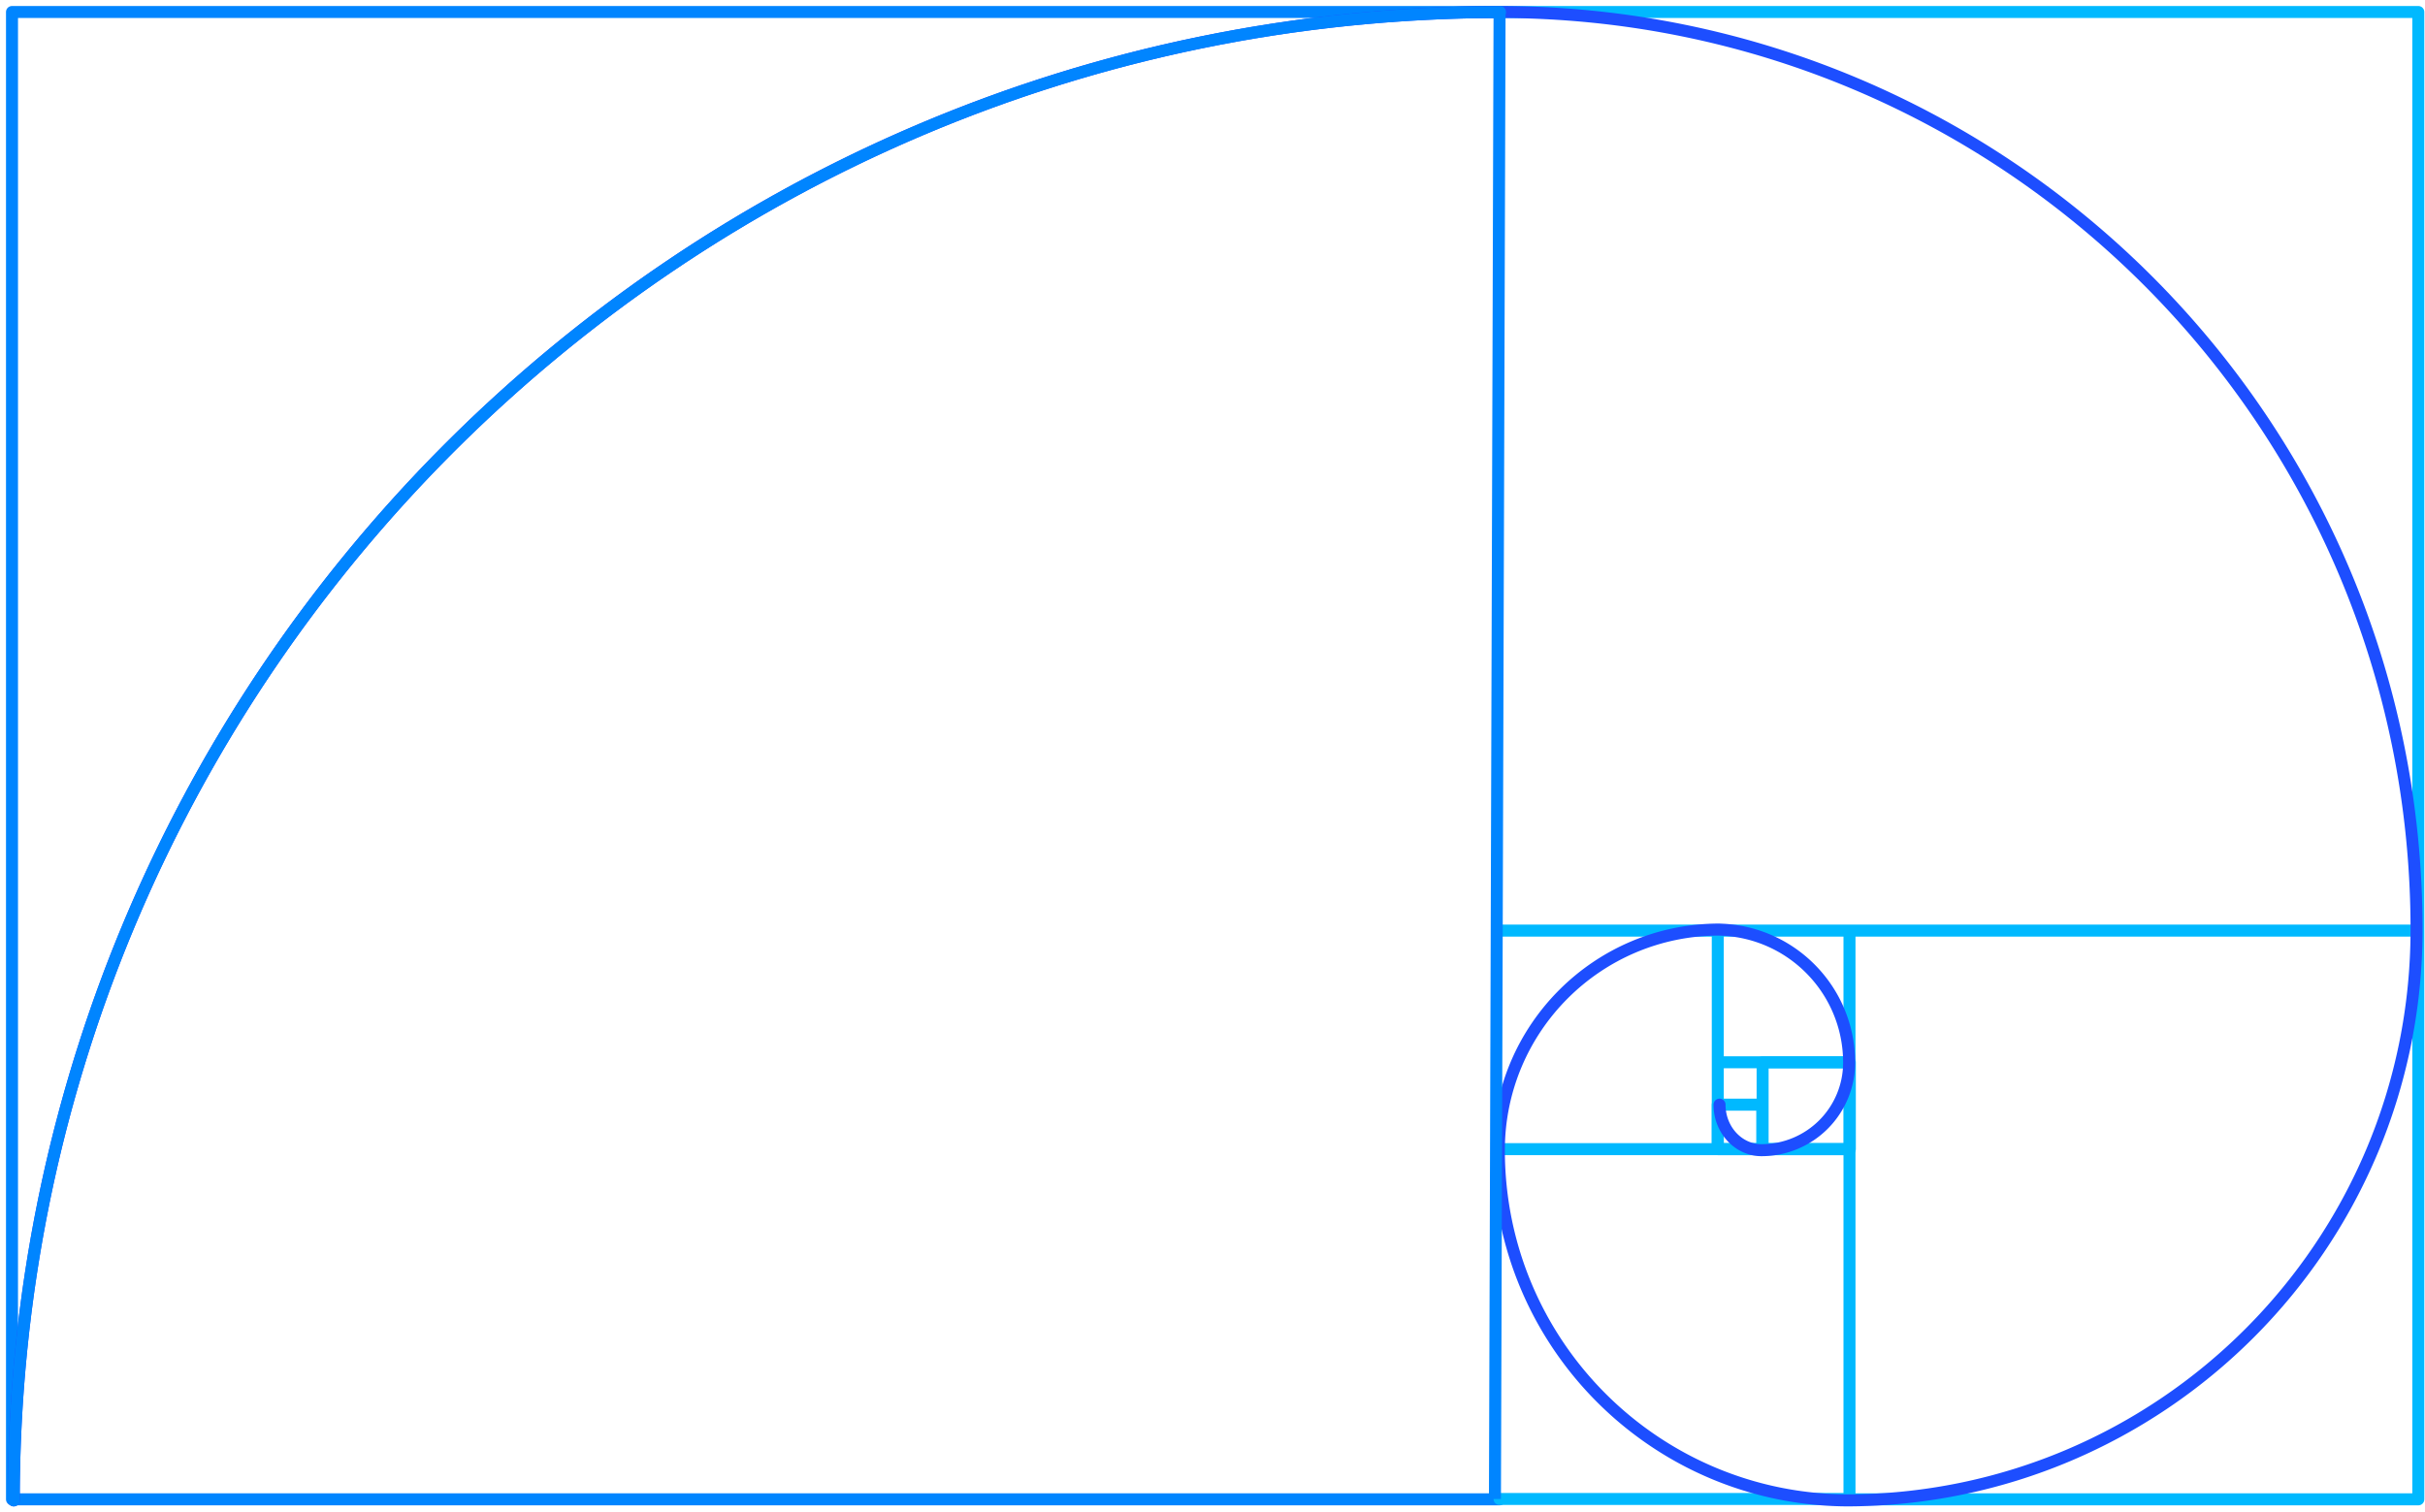 <svg viewBox="0 0 202 126" fill="none" xmlns="http://www.w3.org/2000/svg"><path d="M124.912 1H1v123.912h123.912" stroke="#0085FF" stroke-miterlimit="10" stroke-linecap="round" stroke-linejoin="round"/><path d="M124.912 1h76.53v76.53m.001 0H154.06v47.383h47.383V77.53zm-76.531 18.206h29.148v29.147h-29.148m0-47.353h18.177v18.206h-18.177M154.06 77.53h-10.971V88.5h10.971V77.53z" stroke="#00B9FF" stroke-miterlimit="10" stroke-linecap="round" stroke-linejoin="round"/><path d="M154.089 88.5h-7.265v7.236h7.265V88.5zm-7.294 3.53h-3.706v3.706h3.706V92.03z" stroke="#00B9FF" stroke-miterlimit="10" stroke-linecap="round" stroke-linejoin="round"/><path d="M1.146 125c0-68.535 55.464-124 124-124h-.292c42.247 0 76.442 34.195 76.442 76.442 0 26.288-21.269 47.558-47.557 47.558h.291c-16.134 0-29.176-13.042-29.176-29.177 0-10.153 8.228-18.38 18.381-18.38h-.292c6.127 0 11.087 4.96 11.087 11.086a7.296 7.296 0 01-7.294 7.294c-1.925 0-3.501-1.692-3.501-3.792" stroke="#1D4EFF" stroke-miterlimit="10" stroke-linecap="round" stroke-linejoin="round"/><path d="M1.146 125c0-68.47 55.36-123.895 123.805-124h-.097" stroke="#0085FF" stroke-miterlimit="10" stroke-linecap="round" stroke-linejoin="round"/><path d="M124.912 1l-.237 76.554-.147 47.329" stroke="#0085FF"/></svg>